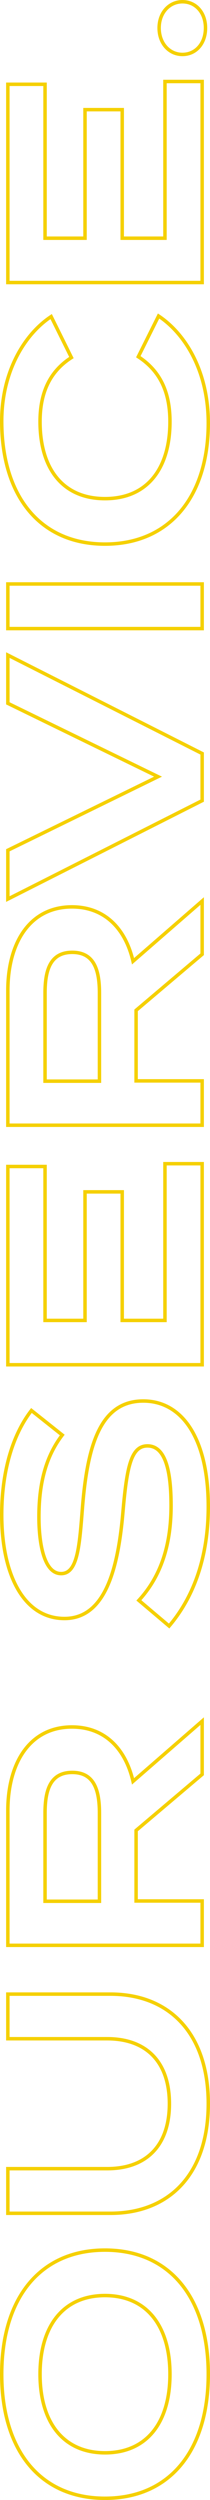 <svg xmlns="http://www.w3.org/2000/svg" width="60.52" height="717.24" viewBox="0 0 60.52 717.24">
  <path id="パス_218" data-name="パス 218" d="M39.52,1.76c21.84,0,35.6-11.04,35.6-29.76S61.36-57.76,39.52-57.76,3.92-46.72,3.92-28,17.68,1.76,39.52,1.76Zm0-11.04C25.6-9.28,16.96-16,16.96-28s8.72-18.72,22.56-18.72S62.08-40,62.08-28,53.36-9.28,39.52-9.28ZM135.76-56v28.64c0,11.2-6.56,17.92-18.64,17.92S98.48-16.16,98.48-27.36V-56H85.68v29.6c0,16.8,11.12,28.16,31.44,28.16S148.56-9.6,148.56-26.4V-56ZM226.88,0,209.6-19.92c9.28-2.16,15.6-8.08,15.6-17.6,0-12.16-10.32-18.48-24-18.48H162.56V0h12.72V-19.04h20.24L211.6,0ZM175.2-29.6V-45.28h25.28c6.72,0,11.68,1.6,11.68,7.84s-4.96,7.84-11.68,7.84Zm113.12-4.88c-11.12-.88-19.12-1.36-19.12-6.16,0-5.12,9.28-6.48,16.88-6.4,9.12.08,16.72,2,22.88,6.72L316-49.2c-7.12-5.52-17.68-8.56-29.92-8.56-17.28,0-29.76,6.4-29.76,18.08,0,12,14.88,15.52,30.88,16.88,12.88,1.12,18.64,2.4,18.64,7.04s-5.76,6.8-17.12,6.8c-11.44,0-20.32-2.96-27.2-9.28l-7.36,8.72c8.56,7.28,20.08,11.28,34.24,11.28,19.84,0,30.32-7.68,30.32-18.72C318.72-29.28,306.16-33.04,288.32-34.48Zm53.52,23.76V-23.04h36.88V-33.76H341.84V-45.28H386V-56H329.12V0H386.8V-10.72ZM462.16,0,444.88-19.92c9.28-2.16,15.6-8.08,15.6-17.6,0-12.16-10.32-18.48-24-18.48H397.84V0h12.72V-19.04H430.8L446.88,0ZM410.48-29.6V-45.28h25.28c6.72,0,11.68,1.6,11.68,7.84s-4.96,7.84-11.68,7.84ZM462.72-56,490.96,0h13.52l28.24-56H518.88L497.84-12.72,476.72-56Zm90.4,56V-56h-12.8V0Zm46.56-9.28c-13.28,0-22.08-6.4-22.08-18.72s8.8-18.72,22.08-18.72c8.32,0,14.4,2.8,18.4,9.04l11.76-5.84c-5.12-7.76-15.92-14.24-30-14.24-21.6,0-35.28,11.12-35.28,29.76S578.24,1.76,599.28,1.76c14.64,0,25.44-6.4,30.72-14.32L618.32-18.4C614.16-12,608-9.28,599.68-9.28Zm52.64-1.44V-23.04H689.2V-33.76H652.32V-45.28h44.16V-56H639.6V0h57.68V-10.72ZM712.64.96c4.4,0,7.52-2.8,7.52-6.64,0-3.76-3.12-6.72-7.52-6.72-4.48,0-7.6,2.96-7.6,6.72C705.04-1.84,708.16.96,712.64.96Z" transform="translate(58.26 720.66) rotate(-90)" fill="none" stroke="#f5d002" stroke-width="1"/>
</svg>
